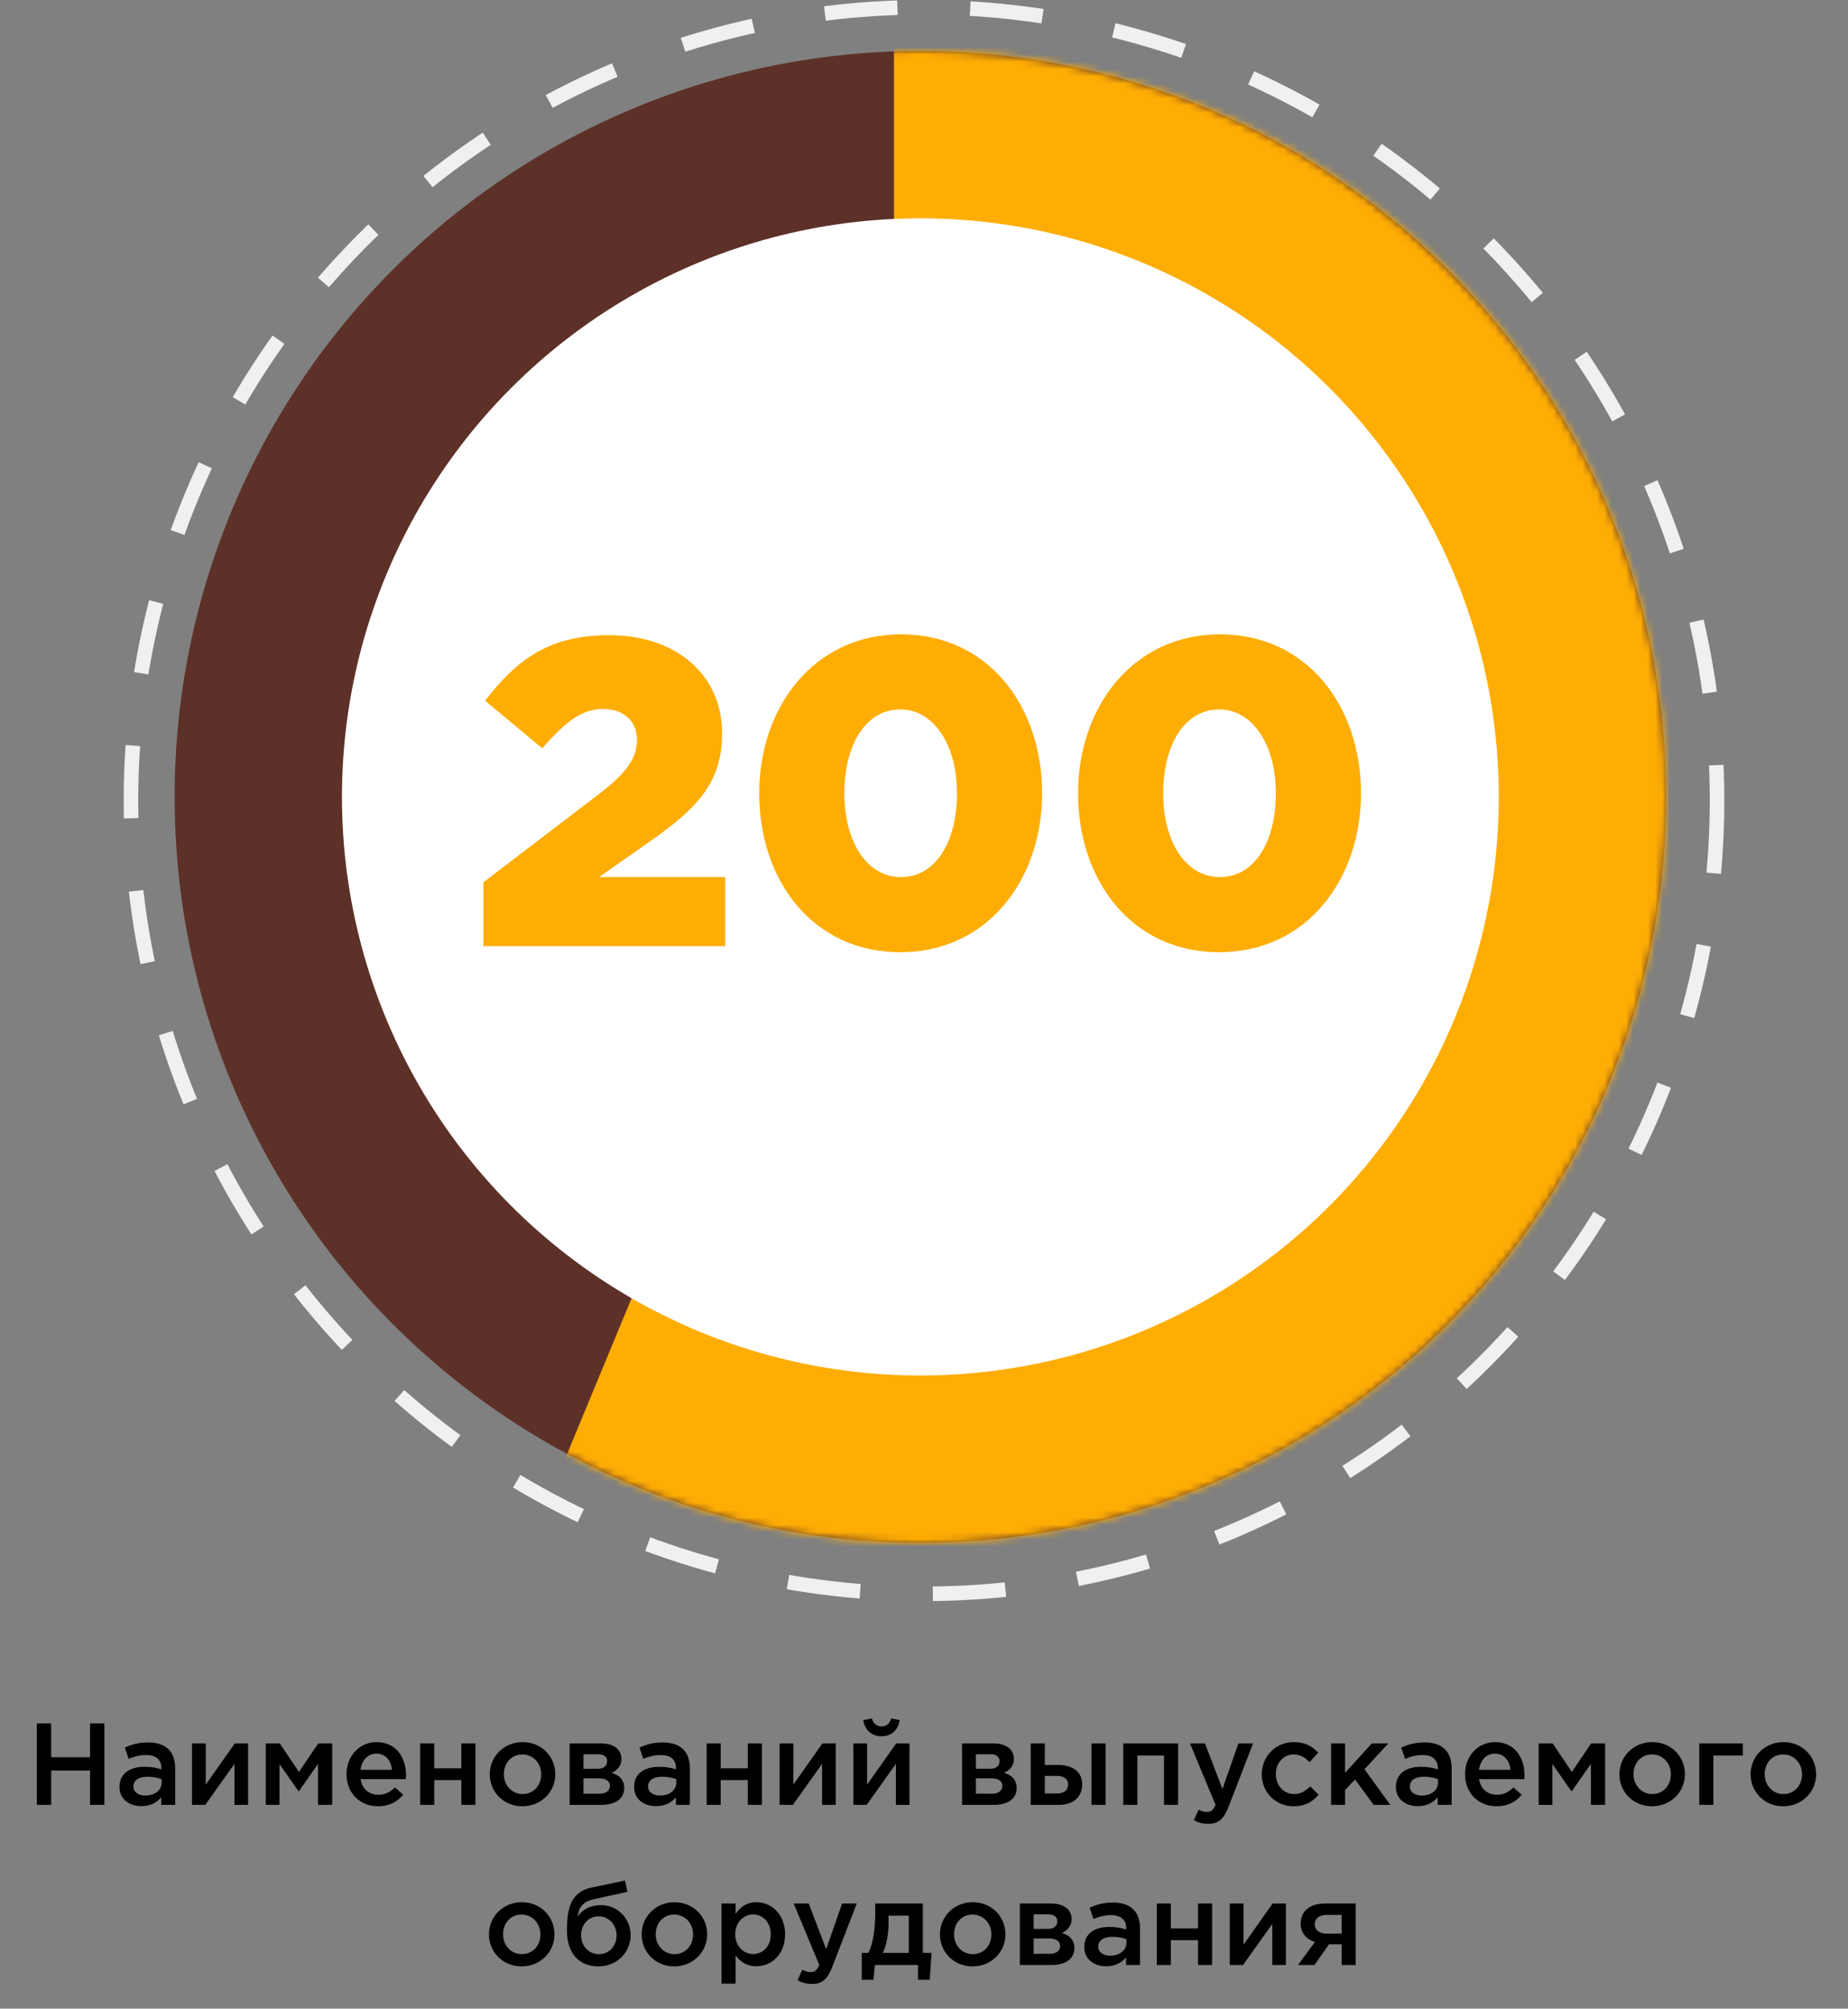 <svg width="254" height="276" viewBox="0 0 254 276" fill="none" xmlns="http://www.w3.org/2000/svg">
<rect x="0" y="0" width="254" height="276" fill="#808080" stroke="none"/>
<circle cx="127" cy="110" r="109" stroke="#F0F0F0" stroke-width="2" stroke-dasharray="10 10"/>
<circle cx="126.5" cy="109.5" r="102.5" fill="#5D3128"/>
<mask id="mask0_518_257" style="mask-type:alpha" maskUnits="userSpaceOnUse" x="24" y="7" width="205" height="205">
<circle cx="126.5" cy="109.5" r="102.5" fill="#C4C4C4"/>
</mask>
<g mask="url(#mask0_518_257)">
<path d="M122.872 91.287V1H185.681C198.33 1 243.692 42.436 249.798 61.628C255.904 80.819 323.511 135.34 336.596 158.021C349.681 180.702 103.245 247 82.745 248.309C66.345 249.355 47.067 338.539 35 303.5L122.872 91.287Z" fill="#FEAD04"/>
</g>
<circle cx="126.5" cy="109.5" r="79.5" fill="white"/>
<path d="M66.431 130H99.671V120.52H82.331L89.531 115.48C95.831 111.04 99.251 107.5 99.251 100.78C99.251 92.74 92.951 87.28 83.771 87.28C75.611 87.28 71.171 90.46 66.671 96.28L74.531 102.82C77.831 99.04 80.051 97.42 82.871 97.42C85.691 97.42 87.551 99.04 87.551 101.68C87.551 104.2 86.111 106.24 82.151 109.24L66.431 121.24V130ZM123.733 130.84C135.733 130.84 143.233 120.88 143.233 109C143.233 97 135.793 87.16 123.853 87.16C111.913 87.16 104.353 97.12 104.353 109C104.353 121 111.733 130.84 123.733 130.84ZM123.853 120.52C119.173 120.52 116.053 115.72 116.053 109C116.053 102.16 119.113 97.48 123.733 97.48C128.353 97.48 131.533 102.34 131.533 109C131.533 115.78 128.533 120.52 123.853 120.52ZM167.561 130.84C179.561 130.84 187.061 120.88 187.061 109C187.061 97 179.621 87.16 167.681 87.16C155.741 87.16 148.181 97.12 148.181 109C148.181 121 155.561 130.84 167.561 130.84ZM167.681 120.52C163.001 120.52 159.881 115.72 159.881 109C159.881 102.16 162.941 97.48 167.561 97.48C172.181 97.48 175.361 102.34 175.361 109C175.361 115.78 172.361 120.52 167.681 120.52Z" fill="#FEAD04"/>
<path d="M5.065 248H7.033V243.28H12.377V248H14.345V236.8H12.377V241.456H7.033V236.8H5.065V248ZM24.085 248V242.992C24.085 240.736 22.869 239.424 20.373 239.424C18.997 239.424 18.085 239.712 17.157 240.128L17.685 241.68C18.453 241.36 19.157 241.152 20.101 241.152C21.445 241.152 22.181 241.792 22.181 242.96V243.12C21.525 242.912 20.869 242.768 19.845 242.768C17.877 242.768 16.421 243.664 16.421 245.536C16.421 247.264 17.829 248.176 19.429 248.176C20.709 248.176 21.589 247.648 22.165 246.96V248H24.085ZM22.213 244.944C22.213 246 21.253 246.72 19.973 246.72C19.061 246.72 18.341 246.272 18.341 245.472C18.341 244.624 19.061 244.128 20.277 244.128C21.029 244.128 21.717 244.272 22.213 244.464V244.944ZM26.388 248H28.212L32.228 242.368V248H34.1V239.552H32.276C30.932 241.44 29.604 243.328 28.276 245.216V239.552H26.388V248ZM36.529 248H38.416V242.4L41.056 246.16L43.712 242.368V248H45.664V239.552H43.745L41.089 243.472L38.449 239.552H36.529V248ZM51.963 248.192C53.515 248.192 54.619 247.568 55.419 246.608L54.283 245.6C53.611 246.256 52.939 246.608 51.995 246.608C50.747 246.608 49.771 245.84 49.563 244.464H55.771C55.787 244.368 55.803 244.048 55.803 243.92C55.803 241.488 54.443 239.376 51.755 239.376C49.339 239.376 47.627 241.36 47.627 243.776C47.627 246.416 49.515 248.192 51.963 248.192ZM49.547 243.184C49.723 241.872 50.555 240.96 51.739 240.96C53.019 240.96 53.755 241.936 53.883 243.184H49.547ZM57.747 248H59.683V244.592H63.411V248H65.347V239.552H63.411V242.976H59.683V239.552H57.747V248ZM71.794 248.192C74.403 248.192 76.323 246.192 76.323 243.792C76.323 241.344 74.418 239.376 71.826 239.376C69.234 239.376 67.314 241.376 67.314 243.792C67.314 246.224 69.219 248.192 71.794 248.192ZM71.826 246.512C70.323 246.512 69.251 245.264 69.251 243.792C69.251 242.288 70.243 241.072 71.794 241.072C73.314 241.072 74.386 242.304 74.386 243.792C74.386 245.28 73.394 246.512 71.826 246.512ZM78.294 248H82.678C84.598 248 85.798 247.136 85.798 245.712C85.798 244.512 85.078 243.888 84.054 243.6C84.774 243.28 85.414 242.736 85.414 241.664C85.414 240.368 84.31 239.552 82.63 239.552H78.294V248ZM80.198 246.464V244.352H82.294C83.334 244.352 83.83 244.768 83.83 245.376C83.83 246.032 83.334 246.464 82.39 246.464H80.198ZM80.198 243.04V241.04H82.214C83.078 241.04 83.446 241.456 83.446 242C83.446 242.608 82.998 243.04 82.182 243.04H80.198ZM94.82 248V242.992C94.82 240.736 93.604 239.424 91.108 239.424C89.732 239.424 88.82 239.712 87.892 240.128L88.42 241.68C89.188 241.36 89.892 241.152 90.836 241.152C92.18 241.152 92.916 241.792 92.916 242.96V243.12C92.26 242.912 91.604 242.768 90.58 242.768C88.612 242.768 87.156 243.664 87.156 245.536C87.156 247.264 88.564 248.176 90.164 248.176C91.444 248.176 92.324 247.648 92.9 246.96V248H94.82ZM92.948 244.944C92.948 246 91.988 246.72 90.708 246.72C89.796 246.72 89.076 246.272 89.076 245.472C89.076 244.624 89.796 244.128 91.012 244.128C91.764 244.128 92.452 244.272 92.948 244.464V244.944ZM97.122 248H99.058V244.592H102.786V248H104.722V239.552H102.786V242.976H99.058V239.552H97.122V248ZM107.154 248H108.978L112.994 242.368V248H114.866V239.552H113.042C111.698 241.44 110.37 243.328 109.042 245.216V239.552H107.154V248ZM121.166 238.576C122.526 238.576 123.454 237.712 123.662 236.352L122.494 236.128C122.286 236.8 121.886 237.216 121.166 237.216C120.446 237.216 120.046 236.8 119.838 236.128L118.654 236.352C118.862 237.712 119.806 238.576 121.166 238.576ZM117.294 248H119.118L123.134 242.368V248H125.006V239.552H123.182C121.838 241.44 120.51 243.328 119.182 245.216V239.552H117.294V248ZM132.232 248H136.616C138.536 248 139.736 247.136 139.736 245.712C139.736 244.512 139.016 243.888 137.992 243.6C138.712 243.28 139.352 242.736 139.352 241.664C139.352 240.368 138.248 239.552 136.568 239.552H132.232V248ZM134.136 246.464V244.352H136.232C137.272 244.352 137.768 244.768 137.768 245.376C137.768 246.032 137.272 246.464 136.328 246.464H134.136ZM134.136 243.04V241.04H136.152C137.016 241.04 137.384 241.456 137.384 242C137.384 242.608 136.936 243.04 136.12 243.04H134.136ZM141.669 248H145.525C147.509 248 148.741 246.928 148.741 245.184C148.741 243.344 147.285 242.512 145.381 242.512H143.605V239.552H141.669V248ZM143.605 246.432V244.016H145.237C146.229 244.016 146.805 244.432 146.805 245.184C146.805 246 146.245 246.432 145.269 246.432H143.605ZM150.021 248H151.957V239.552H150.021V248ZM154.388 248H156.324V241.216H159.988V248H161.924V239.552H154.388V248ZM166.085 250.608C167.445 250.608 168.197 249.968 168.869 248.24L172.229 239.552H170.213L168.021 245.824L165.621 239.552H163.557L167.077 248C166.757 248.736 166.421 248.976 165.877 248.976C165.477 248.976 165.093 248.848 164.741 248.656L164.085 250.096C164.677 250.416 165.269 250.608 166.085 250.608ZM177.792 248.192C179.44 248.192 180.416 247.536 181.248 246.608L180.08 245.456C179.472 246.08 178.8 246.512 177.888 246.512C176.4 246.512 175.36 245.296 175.36 243.792V243.76C175.36 242.288 176.384 241.072 177.792 241.072C178.768 241.072 179.392 241.504 179.984 242.128L181.184 240.832C180.4 239.968 179.408 239.376 177.808 239.376C175.28 239.376 173.424 241.392 173.424 243.792V243.824C173.424 246.224 175.28 248.192 177.792 248.192ZM182.95 248H184.87V245.968L186.246 244.512L188.806 248H191.094L187.542 243.104L190.822 239.552H188.55L184.87 243.6V239.552H182.95V248ZM199.523 248V242.992C199.523 240.736 198.307 239.424 195.811 239.424C194.435 239.424 193.523 239.712 192.595 240.128L193.123 241.68C193.891 241.36 194.595 241.152 195.539 241.152C196.883 241.152 197.619 241.792 197.619 242.96V243.12C196.963 242.912 196.307 242.768 195.283 242.768C193.315 242.768 191.859 243.664 191.859 245.536C191.859 247.264 193.267 248.176 194.867 248.176C196.147 248.176 197.027 247.648 197.603 246.96V248H199.523ZM197.651 244.944C197.651 246 196.691 246.72 195.411 246.72C194.499 246.72 193.779 246.272 193.779 245.472C193.779 244.624 194.499 244.128 195.715 244.128C196.467 244.128 197.155 244.272 197.651 244.464V244.944ZM205.697 248.192C207.249 248.192 208.353 247.568 209.153 246.608L208.017 245.6C207.345 246.256 206.673 246.608 205.729 246.608C204.481 246.608 203.505 245.84 203.297 244.464H209.505C209.521 244.368 209.537 244.048 209.537 243.92C209.537 241.488 208.177 239.376 205.489 239.376C203.073 239.376 201.361 241.36 201.361 243.776C201.361 246.416 203.249 248.192 205.697 248.192ZM203.281 243.184C203.457 241.872 204.289 240.96 205.473 240.96C206.753 240.96 207.489 241.936 207.617 243.184H203.281ZM211.482 248H213.37V242.4L216.01 246.16L218.666 242.368V248H220.618V239.552H218.698L216.042 243.472L213.402 239.552H211.482V248ZM227.06 248.192C229.668 248.192 231.588 246.192 231.588 243.792C231.588 241.344 229.684 239.376 227.092 239.376C224.5 239.376 222.58 241.376 222.58 243.792C222.58 246.224 224.484 248.192 227.06 248.192ZM227.092 246.512C225.588 246.512 224.516 245.264 224.516 243.792C224.516 242.288 225.508 241.072 227.06 241.072C228.58 241.072 229.652 242.304 229.652 243.792C229.652 245.28 228.66 246.512 227.092 246.512ZM233.56 248H235.496V241.216H239.544V239.552H233.56V248ZM245.091 248.192C247.699 248.192 249.619 246.192 249.619 243.792C249.619 241.344 247.715 239.376 245.123 239.376C242.531 239.376 240.611 241.376 240.611 243.792C240.611 246.224 242.515 248.192 245.091 248.192ZM245.123 246.512C243.619 246.512 242.547 245.264 242.547 243.792C242.547 242.288 243.539 241.072 245.091 241.072C246.611 241.072 247.683 242.304 247.683 243.792C247.683 245.28 246.691 246.512 245.123 246.512ZM71.685 270.192C74.293 270.192 76.213 268.192 76.213 265.792C76.213 263.344 74.309 261.376 71.717 261.376C69.125 261.376 67.205 263.376 67.205 265.792C67.205 268.224 69.109 270.192 71.685 270.192ZM71.717 268.512C70.213 268.512 69.141 267.264 69.141 265.792C69.141 264.288 70.133 263.072 71.685 263.072C73.205 263.072 74.277 264.304 74.277 265.792C74.277 267.28 73.285 268.512 71.717 268.512ZM82.313 268.512C80.921 268.512 79.865 267.36 79.865 265.92C79.865 264.464 80.857 263.312 82.281 263.312C83.689 263.312 84.745 264.48 84.745 265.92C84.745 267.36 83.769 268.512 82.313 268.512ZM82.281 270.192C84.825 270.192 86.681 268.224 86.681 265.888C86.681 263.568 84.825 261.776 82.649 261.776C80.889 261.776 79.833 262.624 79.401 263.36C79.497 262.24 79.993 261.312 81.625 260.96L86.233 259.952L85.913 258.4L81.305 259.36C78.233 260 77.929 262.64 77.929 265.264C77.929 268.384 79.545 270.192 82.281 270.192ZM92.669 270.192C95.278 270.192 97.198 268.192 97.198 265.792C97.198 263.344 95.293 261.376 92.701 261.376C90.109 261.376 88.189 263.376 88.189 265.792C88.189 268.224 90.094 270.192 92.669 270.192ZM92.701 268.512C91.198 268.512 90.126 267.264 90.126 265.792C90.126 264.288 91.118 263.072 92.669 263.072C94.189 263.072 95.261 264.304 95.261 265.792C95.261 267.28 94.269 268.512 92.701 268.512ZM99.169 272.56H101.105V268.688C101.697 269.472 102.577 270.176 103.969 270.176C105.985 270.176 107.905 268.592 107.905 265.792C107.905 262.96 105.969 261.376 103.969 261.376C102.609 261.376 101.729 262.08 101.105 262.96V261.552H99.169V272.56ZM103.521 268.496C102.209 268.496 101.057 267.424 101.057 265.792C101.057 264.144 102.209 263.056 103.521 263.056C104.833 263.056 105.937 264.128 105.937 265.76C105.937 267.456 104.849 268.496 103.521 268.496ZM111.616 272.608C112.976 272.608 113.728 271.968 114.4 270.24L117.76 261.552H115.744L113.552 267.824L111.152 261.552H109.088L112.608 270C112.288 270.736 111.952 270.976 111.408 270.976C111.008 270.976 110.624 270.848 110.272 270.656L109.616 272.096C110.208 272.416 110.8 272.608 111.616 272.608ZM118.443 272.032H120.059L120.251 270H126.171V272.032H127.787L128.043 268.336H126.843V261.552H120.299V262.592C120.299 264.96 120.059 266.928 119.355 268.336H118.443V272.032ZM121.339 268.336C121.835 267.296 122.123 265.872 122.123 264.336V263.216H124.907V268.336H121.339ZM133.67 270.192C136.278 270.192 138.198 268.192 138.198 265.792C138.198 263.344 136.294 261.376 133.702 261.376C131.11 261.376 129.19 263.376 129.19 265.792C129.19 268.224 131.094 270.192 133.67 270.192ZM133.702 268.512C132.198 268.512 131.126 267.264 131.126 265.792C131.126 264.288 132.118 263.072 133.67 263.072C135.19 263.072 136.262 264.304 136.262 265.792C136.262 267.28 135.27 268.512 133.702 268.512ZM140.169 270H144.553C146.473 270 147.673 269.136 147.673 267.712C147.673 266.512 146.953 265.888 145.929 265.6C146.649 265.28 147.289 264.736 147.289 263.664C147.289 262.368 146.185 261.552 144.505 261.552H140.169V270ZM142.073 268.464V266.352H144.169C145.209 266.352 145.705 266.768 145.705 267.376C145.705 268.032 145.209 268.464 144.265 268.464H142.073ZM142.073 265.04V263.04H144.089C144.953 263.04 145.321 263.456 145.321 264C145.321 264.608 144.873 265.04 144.057 265.04H142.073ZM156.695 270V264.992C156.695 262.736 155.479 261.424 152.983 261.424C151.607 261.424 150.695 261.712 149.767 262.128L150.295 263.68C151.063 263.36 151.767 263.152 152.711 263.152C154.055 263.152 154.791 263.792 154.791 264.96V265.12C154.135 264.912 153.479 264.768 152.455 264.768C150.487 264.768 149.031 265.664 149.031 267.536C149.031 269.264 150.439 270.176 152.039 270.176C153.319 270.176 154.199 269.648 154.775 268.96V270H156.695ZM154.823 266.944C154.823 268 153.863 268.72 152.583 268.72C151.671 268.72 150.951 268.272 150.951 267.472C150.951 266.624 151.671 266.128 152.887 266.128C153.639 266.128 154.327 266.272 154.823 266.464V266.944ZM158.997 270H160.933V266.592H164.661V270H166.597V261.552H164.661V264.976H160.933V261.552H158.997V270ZM169.029 270H170.853L174.869 264.368V270H176.741V261.552H174.917C173.573 263.44 172.245 265.328 170.917 267.216V261.552H169.029V270ZM178.401 270H180.673L182.673 267.152H184.401V270H186.337V261.552H182.097C179.969 261.552 178.769 262.672 178.769 264.304C178.769 265.632 179.585 266.48 180.737 266.832L178.401 270ZM182.369 265.696C181.377 265.696 180.705 265.216 180.705 264.4C180.705 263.6 181.329 263.12 182.353 263.12H184.401V265.696H182.369Z" fill="black"/>
</svg>
